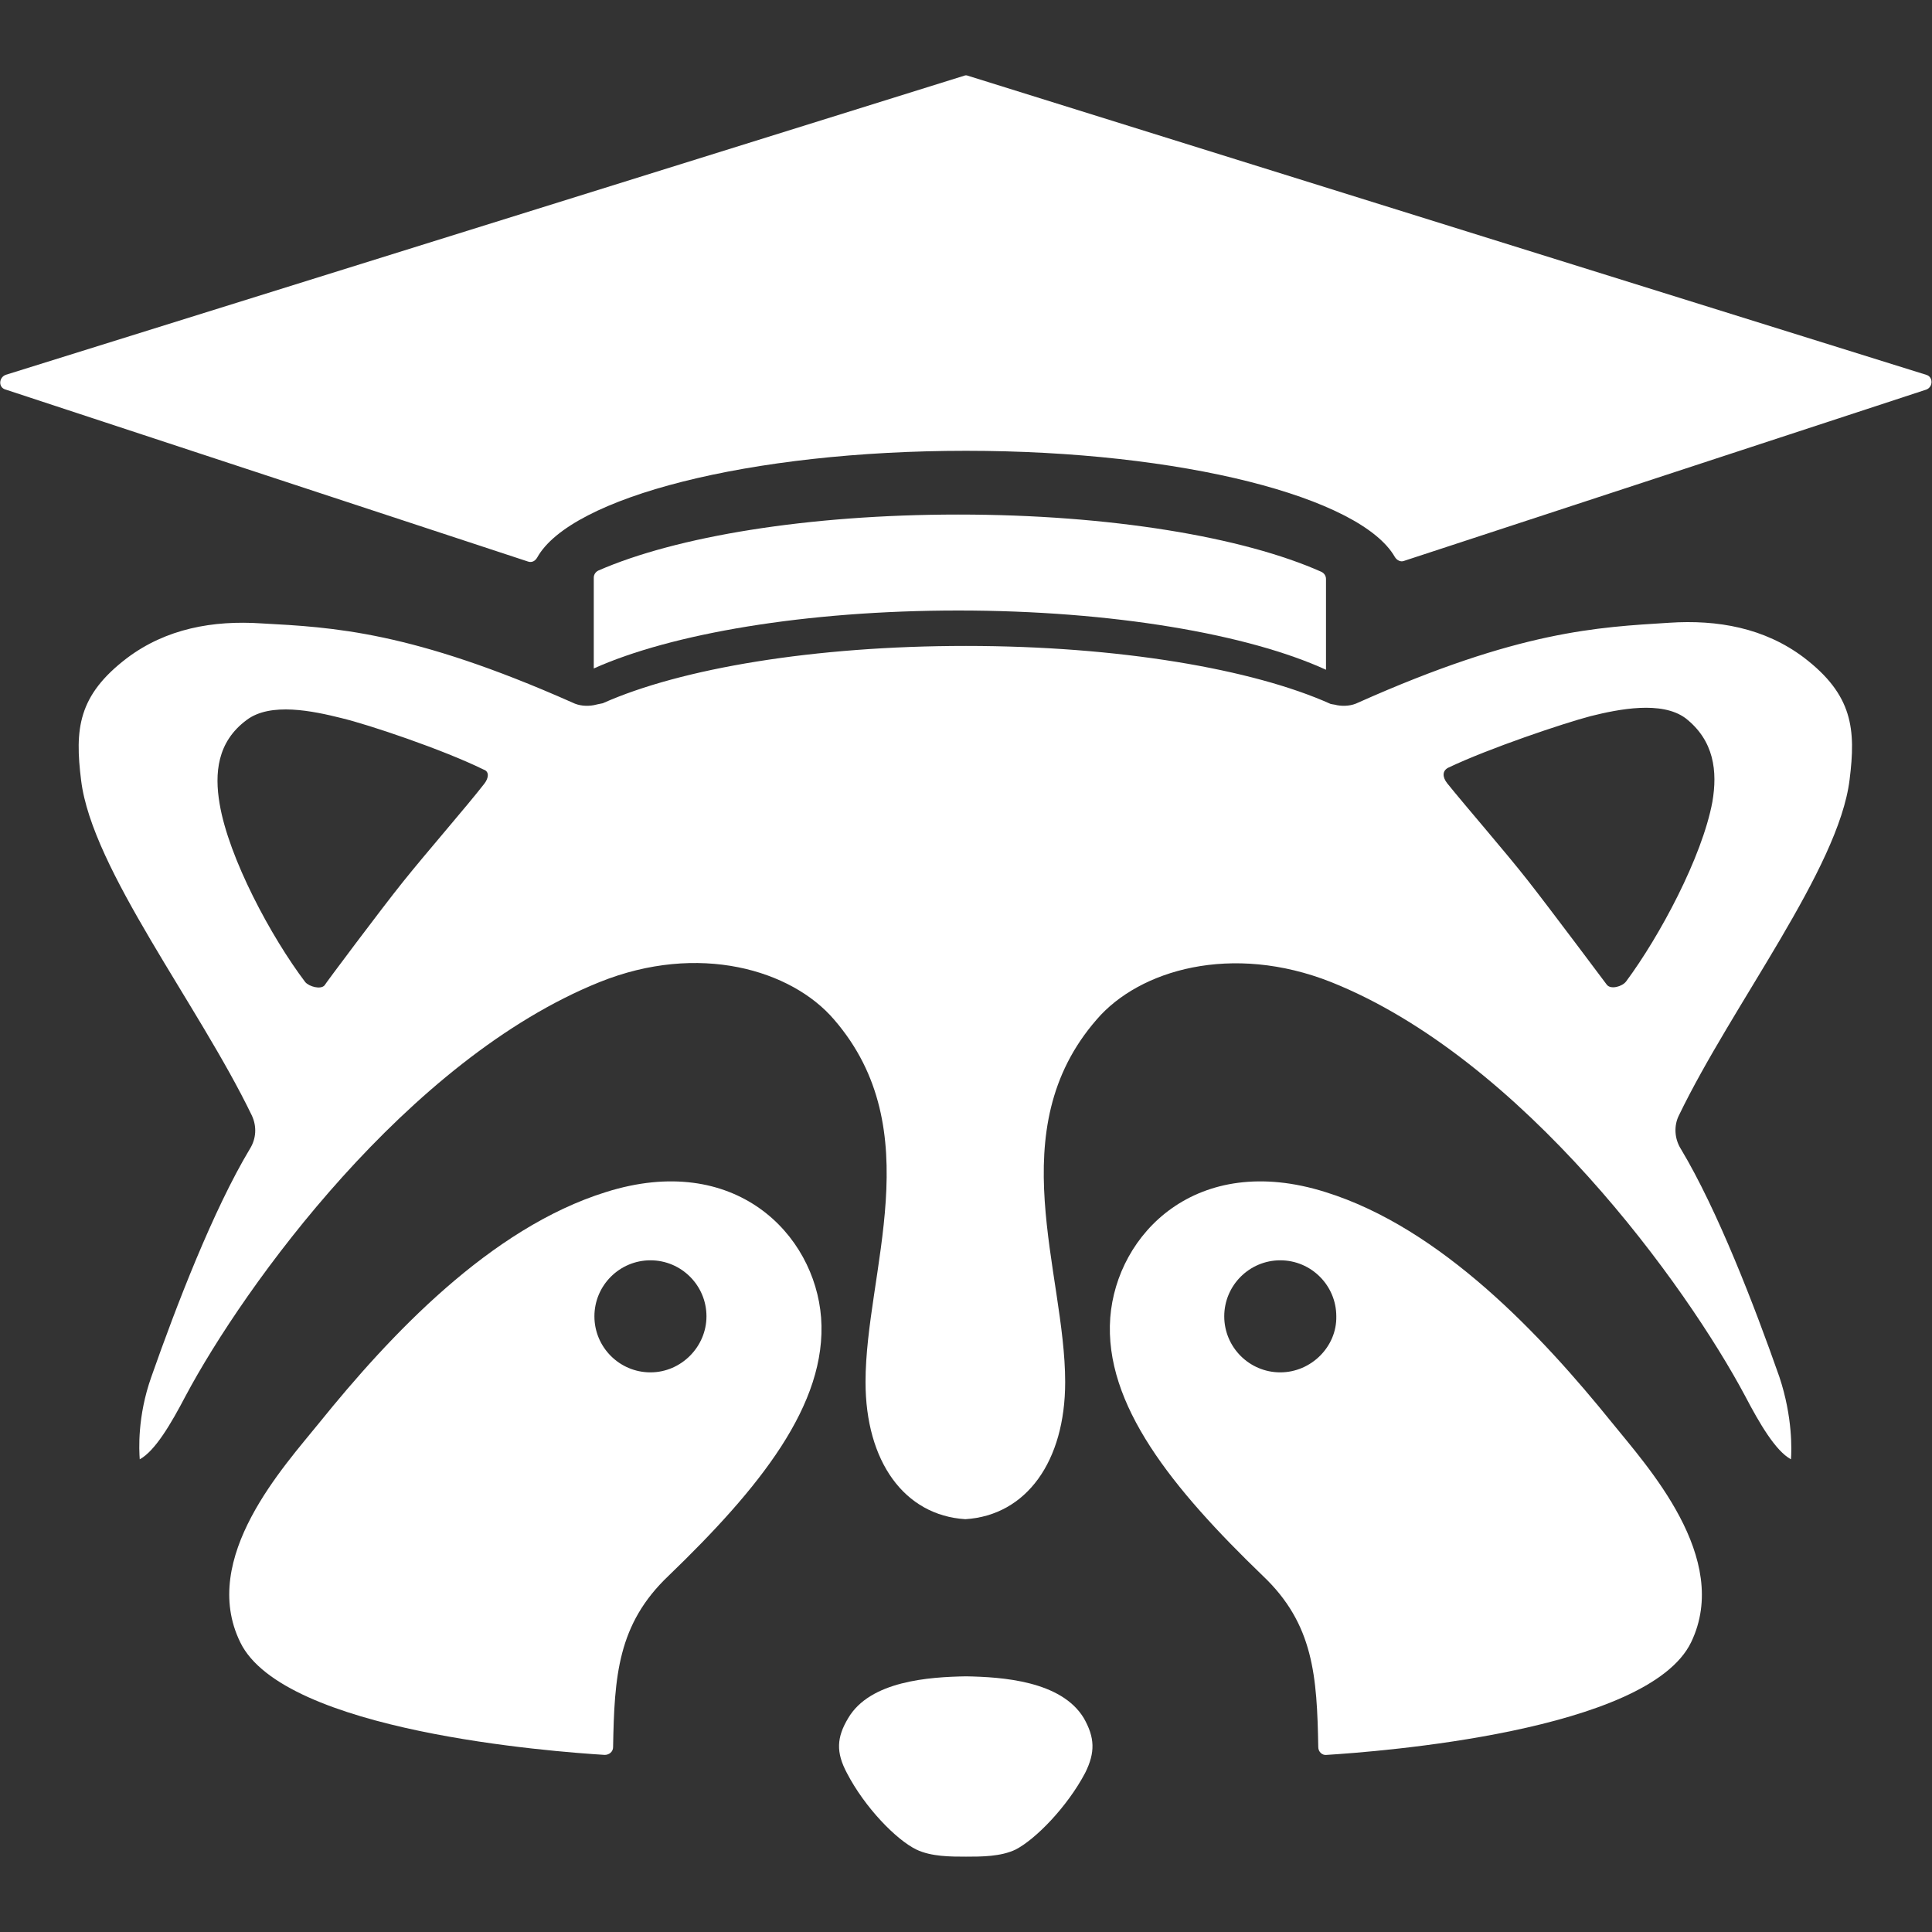 <svg xmlns="http://www.w3.org/2000/svg" xmlns:xlink="http://www.w3.org/1999/xlink" id="Camada_1" x="0px" y="0px" viewBox="0 0 300 300" style="enable-background:new 0 0 300 300;" xml:space="preserve">
<rect x="0" y="0" width="300" height="300" fill="#333333" stroke="none"/>
<style type="text/css">
	.st0{fill-rule:evenodd;clip-rule:evenodd;fill:#FFFFFF;}
	.st1{fill:#FFFFFF;}
</style>
<g>
	<path class="st0" d="M127.5,204.6c-1-13-13.4-25.8-33.4-19.5c-18,5.6-33.6,22.3-44.5,35.8c-5.4,6.7-18.7,21-12.3,34.1   c6.7,13.9,48.6,17,56.6,17.5c0.7,0,1.3-0.5,1.3-1.2c0.2-11,0.7-19.1,8.6-26.6C117.8,231.2,128.5,218.1,127.5,204.6z M101,213.1   c-4.8,0-8.7-3.9-8.7-8.7c0-4.8,3.9-8.7,8.7-8.7c4.8,0,8.7,3.9,8.7,8.7C109.7,209.1,105.8,213.1,101,213.1z"></path>
	<path class="st0" d="M150,260.3c5.6,0.1,14.8,0.7,18.3,6.5c1.7,3,1.8,5.3,0.2,8.5c-2.8,5.3-7.7,10.3-10.8,11.9   c-2.3,1.1-5.3,1.1-7.7,1.1s-5.4,0-7.7-1.1c-3.1-1.5-8-6.5-10.8-11.9c-1.7-3.2-1.6-5.5,0.2-8.5C135.1,261,144.3,260.4,150,260.3   L150,260.3z"></path>
	<path class="st0" d="M250.3,220.9c-10.9-13.5-26.5-30.2-44.5-35.8c-20-6.3-32.4,6.5-33.4,19.5c-1,13.5,9.7,26.6,23.7,40.1   c7.9,7.5,8.4,15.6,8.6,26.6c0,0.7,0.6,1.3,1.3,1.2c7.9-0.5,49.9-3.6,56.6-17.5C268.9,241.9,255.7,227.6,250.3,220.9z M198.8,213.1   c-4.8,0-8.7-3.9-8.7-8.7c0-4.8,3.9-8.7,8.7-8.7c4.8,0,8.7,3.9,8.7,8.7C207.6,209.1,203.6,213.1,198.8,213.1z"></path>
	<path class="st0" d="M287.2,121.1c1-7.9,0.5-13.2-7.1-19c-6.1-4.6-13.4-5.9-20.9-5.4c-11.1,0.7-23.2,1.2-48.3,12.4   c-1,0.5-2.2,0.6-3.3,0.4c-0.3-0.1-0.6-0.1-1-0.2c-12-5.4-32.9-9-56.6-9c-23.6,0-44.3,3.5-56.4,8.9c-0.5,0.1-1,0.2-1.4,0.3   c-1.1,0.2-2.3,0.1-3.3-0.4C63.9,98,51.7,97.4,40.6,96.8c-7.5-0.5-14.8,0.8-20.9,5.4c-7.6,5.8-8.1,11-7.1,19   c1.7,13.8,18.2,34.8,26.5,52c0.8,1.7,0.7,3.6-0.3,5.2c-5.7,9.5-11.4,24.3-15.3,35.4c-2.2,6.2-1.9,11.4-1.8,12.8   c2.4-1.3,4.9-5.6,7.1-9.8c9.1-17.1,34.5-52.3,64.3-64.3c15.4-6.2,29.8-1.9,36.4,5.8c14.9,17.2,4.9,39.2,4.9,56.3   c0,12.3,6,20.7,15.5,21.3v0c0,0,0,0,0,0c0,0,0,0,0,0v0c9.5-0.6,15.5-9,15.5-21.3c0-17.1-10.1-39.1,4.9-56.3   c6.6-7.7,21-11.9,36.4-5.8c29.8,11.9,55.2,47.2,64.3,64.3c2.2,4.2,4.7,8.5,7.1,9.8c0.1-1.3,0.3-6.5-1.8-12.8   c-3.9-11.1-9.6-25.9-15.3-35.4c-1-1.6-1.1-3.6-0.3-5.2C269,156,285.5,134.9,287.2,121.1z M75.2,121.7c-2.8,3.6-9,10.7-12.6,15.2   c-3.3,4.1-12.2,16-12.2,16.1c-0.6,0.7-2.4,0.2-3-0.5c-5.3-7-11.9-19.3-13.3-27.7c-0.8-4.7-0.4-9.6,4.2-13   c3.7-2.8,10.3-1.4,14.7-0.3c4.2,1,15.8,4.9,22.1,8C76,119.8,75.9,120.8,75.2,121.7z M252.5,152.4c-0.6,0.8-2.4,1.3-3,0.5   c0,0-8.9-11.9-12.2-16.1c-3.6-4.6-9.8-11.7-12.6-15.2c-0.7-0.9-0.8-1.9,0.2-2.4c6.3-3,17.9-6.9,22.1-8c4.4-1.1,11-2.4,14.7,0.3   c4.5,3.5,5,8.3,4.2,13C264.3,133.1,257.7,145.4,252.5,152.4z"></path>
	<g>
		<polygon class="st1" points="149.9,109.6 149.9,109.6 149.9,109.6   "></polygon>
		<path class="st1" d="M149.9,11.7L0.9,58.2c-1.1,0.4-1.2,2,0,2.3L82,87.2c0.6,0.2,1.1-0.1,1.4-0.6c5.2-9.4,33-16.6,66.6-16.6    c33.5,0,61.3,7.2,66.6,16.5c0.3,0.5,0.9,0.8,1.4,0.6l81.1-26.6c1.1-0.4,1.1-2,0-2.3L150.1,11.7"></path>
		<polygon class="st1" points="150.1,109.6 150.1,109.6 150.1,109.6   "></polygon>
	</g>
	<path class="st1" d="M148.8,79.9c-23.3,0-43.8,3.4-55.9,8.7c-0.4,0.2-0.7,0.6-0.7,1.1v14.1c12-5.4,32.9-9,56.6-9   c24,0,45.1,3.7,57.1,9.2V89.9c0-0.5-0.3-0.9-0.7-1.1C193.1,83.4,172.4,79.9,148.8,79.9z"></path>
</g>
</svg>